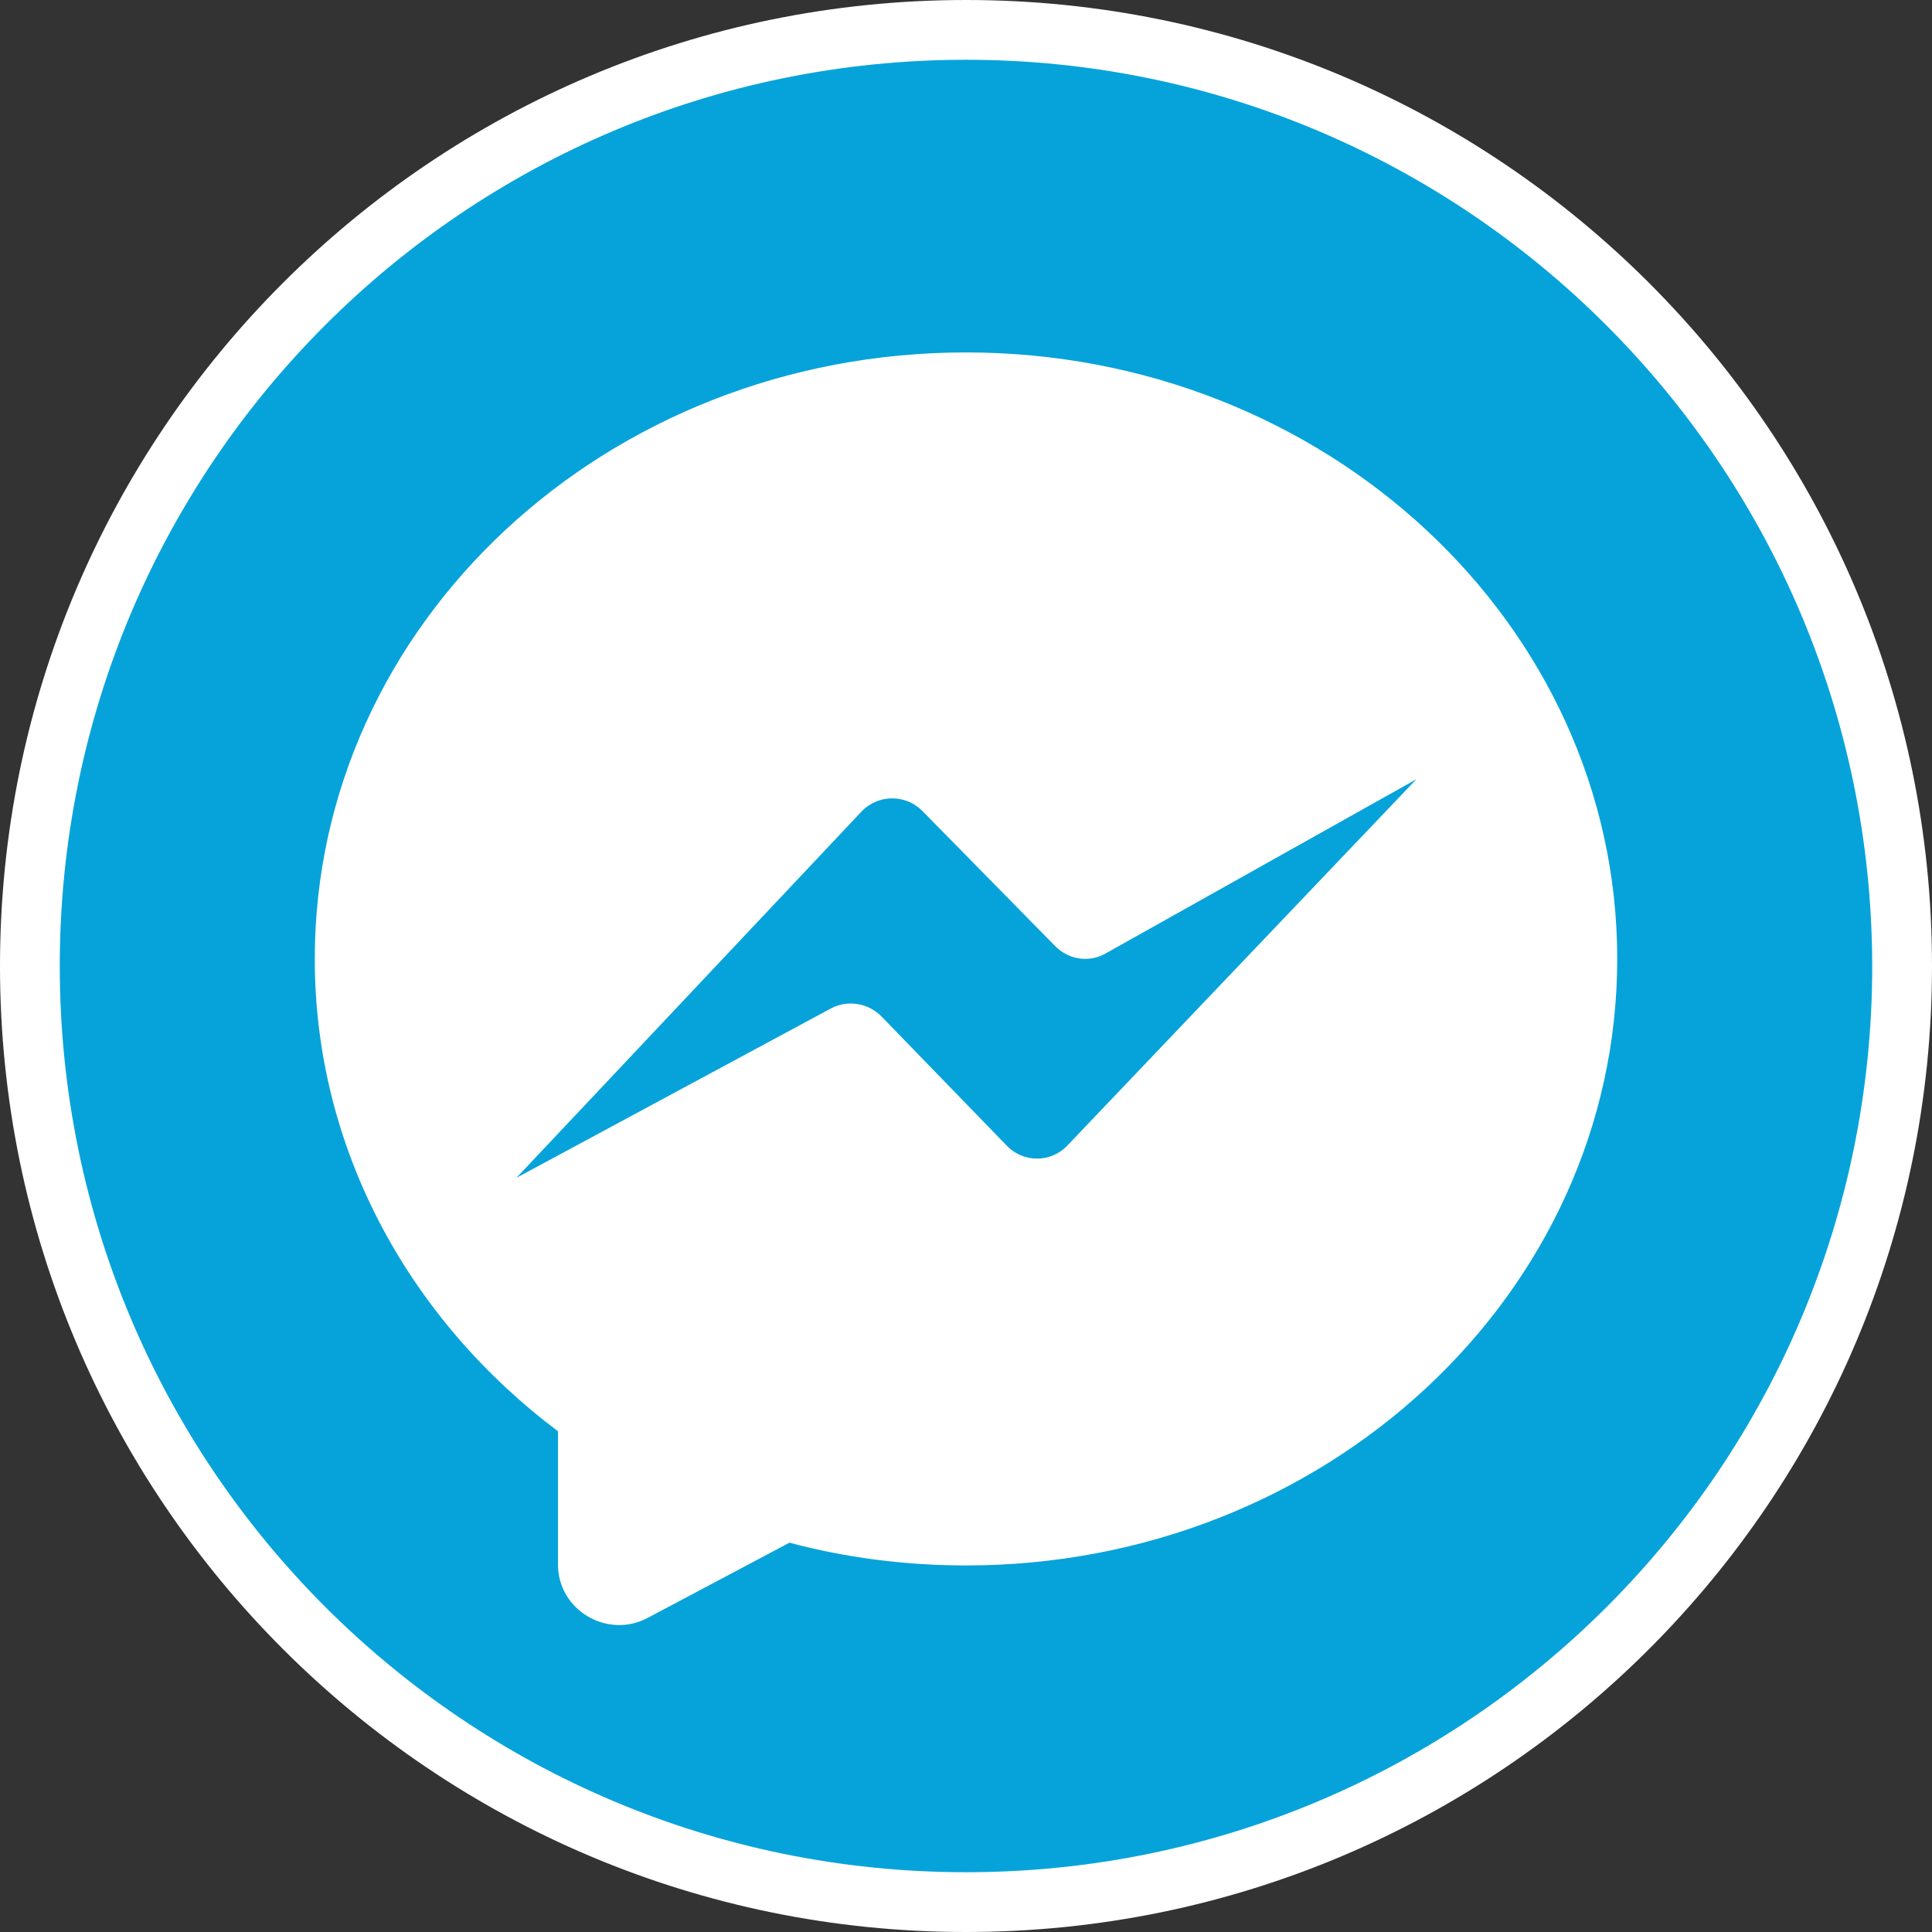 <svg xmlns="http://www.w3.org/2000/svg" xmlns:xlink="http://www.w3.org/1999/xlink" width="500" zoomAndPan="magnify" viewBox="0 0 375 375" height="500" preserveAspectRatio="xMidYMid meet" version="1.0"><rect x="0" y="0" width="375" height="375" fill="#333333" stroke="none"/><defs><clipPath id="811ab35038"><path d="M 187.5 0 C 83.945 0 0 83.945 0 187.5 C 0 291.055 83.945 375 187.5 375 C 291.055 375 375 291.055 375 187.5 C 375 83.945 291.055 0 187.5 0 Z M 187.5 0 " clip-rule="nonzero"/></clipPath><clipPath id="663273491c"><path d="M 11.602 11.602 L 363.352 11.602 L 363.352 363.352 L 11.602 363.352 Z M 11.602 11.602 " clip-rule="nonzero"/></clipPath></defs><g clip-path="url(#811ab35038)"><rect x="-37.5" width="450" fill="#ffffff" y="-37.5" height="450" fill-opacity="1"/></g><g clip-path="url(#663273491c)"><path fill="#06a3da" d="M 187.5 11.602 C 90.336 11.602 11.602 90.336 11.602 187.5 C 11.602 284.66 90.336 363.398 187.5 363.398 C 284.66 363.398 363.398 284.66 363.398 187.5 C 363.246 90.336 284.508 11.602 187.5 11.602 Z M 187.5 303.852 C 175.621 303.852 164.047 302.328 153.234 299.434 L 125.668 314.055 C 117.902 318.168 108.305 312.531 108.305 303.699 L 108.305 277.809 C 79.523 256.184 61.098 223.137 61.098 186.129 C 61.098 121.098 117.598 68.406 187.5 68.406 C 257.25 68.406 313.902 121.098 313.902 186.129 C 313.902 251.156 257.25 303.852 187.5 303.852 Z M 187.5 303.852 " fill-opacity="1" fill-rule="nonzero"/></g><path fill="#06a3da" d="M 100.234 228.617 L 167.242 157.496 C 170.441 154.148 175.773 154.148 178.969 157.344 L 204.859 183.691 C 207.449 186.281 211.41 186.891 214.605 185.062 L 274.914 151.254 L 207.145 222.375 C 203.945 225.723 198.617 225.723 195.418 222.375 L 171.051 197.246 C 168.461 194.656 164.504 194.047 161.305 195.723 Z M 100.234 228.617 " fill-opacity="1" fill-rule="nonzero"/></svg>